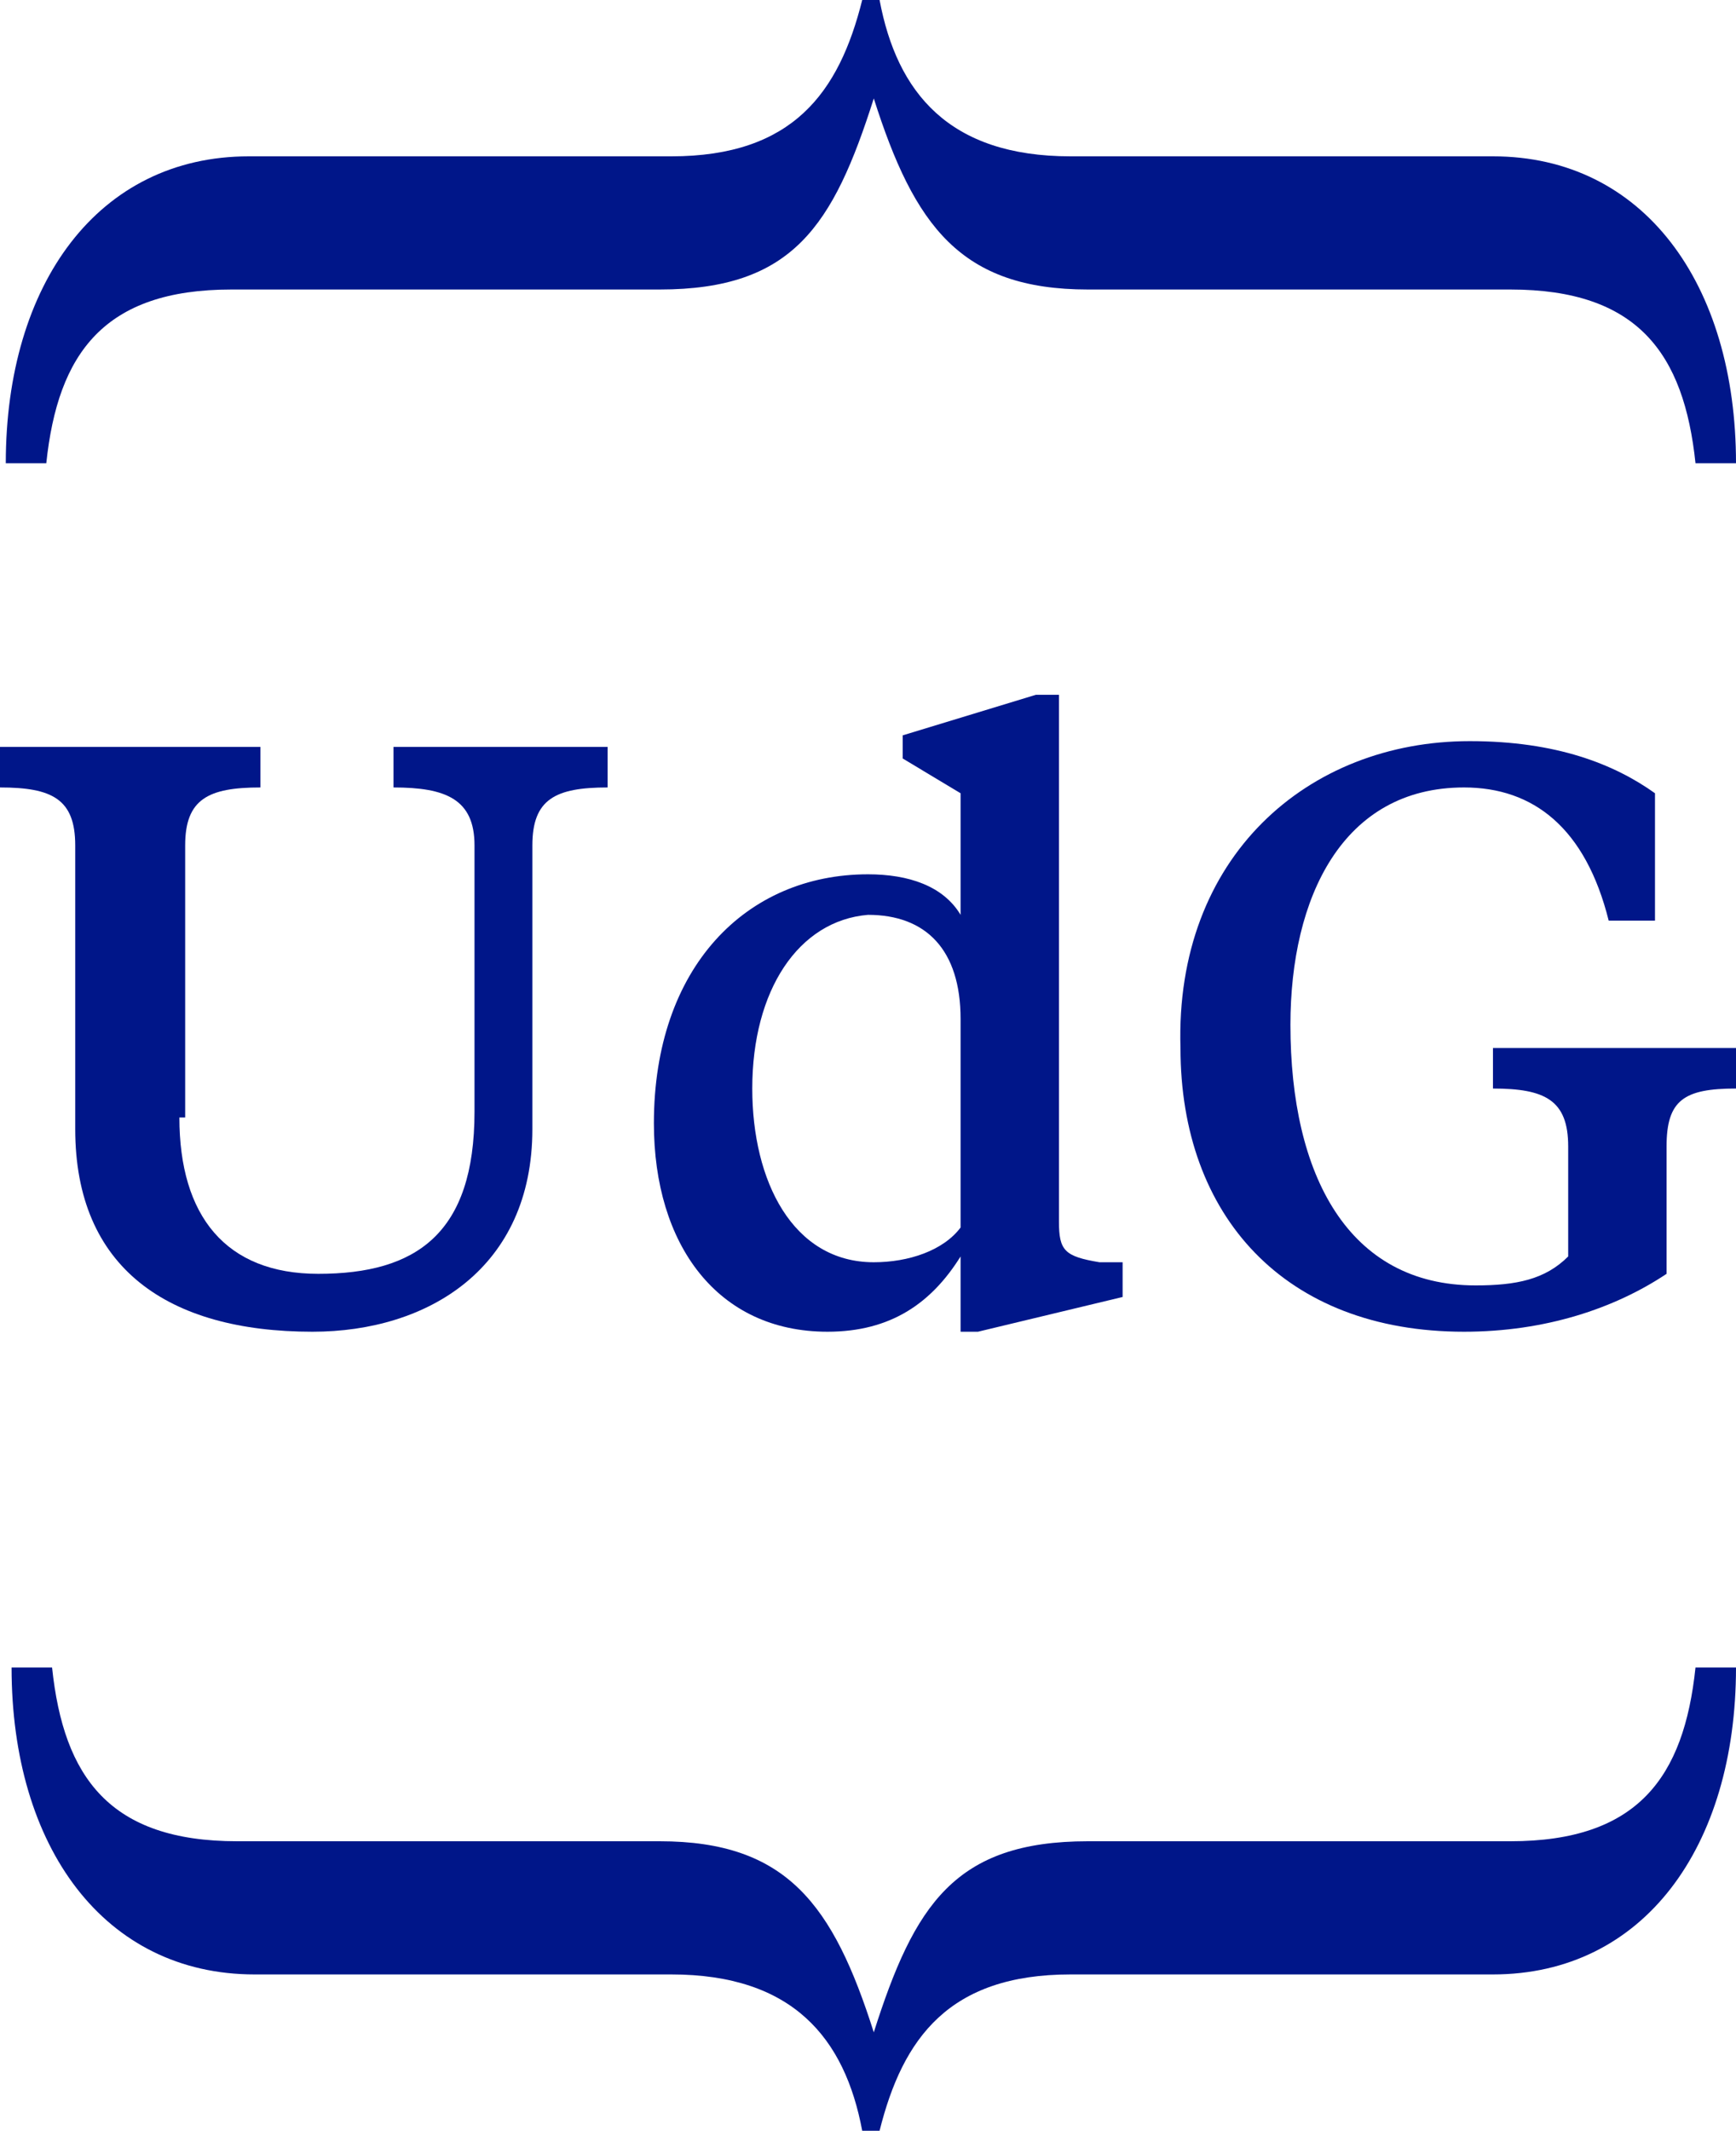 <svg version="1.1" class="main-header__brand-svg -small" role="img" aria-labelledby="udg-brand-small" xmlns="http://www.w3.org/2000/svg" xmlns:xlink="http://www.w3.org/1999/xlink" x="0px" y="0px" width="30px" height="36.8px" viewBox="0 0 30 36.8" enable-background="new 0 0 30 36.8" xml:space="preserve">
<g>
    <title id="udg-brand-small">UdG Hombre</title>
	<path fill="#001689" d="M3.1,19.3C3.1,21,3.9,22,5.5,22c1.7,0,2.7-0.7,2.7-2.8v-4.6c0-0.8-0.5-1-1.4-1v-0.7h3.7v0.7
		c-0.9,0-1.3,0.2-1.3,1v4.9c0,2.4-1.8,3.5-3.8,3.5c-2.5,0-4.1-1.1-4.1-3.5v-4.9c0-0.8-0.4-1-1.3-1v-0.7h4.5v0.7
		c-0.9,0-1.3,0.2-1.3,1v4.7H3.1z"></path>
	<path fill="#001689" d="M13,18.8c0,1.6,0.7,3,2.1,3c0.6,0,1.2-0.2,1.5-0.6v-3.6c0-1.2-0.6-1.8-1.6-1.8C13.8,15.9,13,17.1,13,18.8
		 M16.6,21.7c-0.5,0.8-1.2,1.3-2.3,1.3c-1.9,0-3-1.5-3-3.6c0-2.7,1.6-4.3,3.7-4.3c0.7,0,1.3,0.2,1.6,0.7v-2.1l-1-0.6v-0.4l2.3-0.7
		h0.4v9.1c0,0.5,0.1,0.6,0.7,0.7h0.4v0.6L16.9,23h-0.3V21.7z"></path>
	<path fill="#001689" d="M25.4,12.8c1.5,0,2.5,0.4,3.2,0.9v2.2h-0.8c-0.4-1.6-1.3-2.3-2.5-2.3c-2.1,0-3,1.9-3,4.1
		c0,2.6,1,4.5,3.2,4.5c0.7,0,1.2-0.1,1.6-0.5v-1.9c0-0.8-0.4-1-1.3-1v-0.7H30v0.7c-0.9,0-1.2,0.2-1.2,1V22c-0.9,0.6-2.1,1-3.5,1
		c-3.1,0-4.9-2-4.9-4.9C20.3,14.8,22.6,12.8,25.4,12.8"></path>
	<path fill="#001689" d="M15.2,0c0.3,1.6,1.2,2.7,3.3,2.7h7.3C28.4,2.7,30,4.9,30,8h-0.7c-0.2-1.9-1-3-3.2-3h-7.3
		c-2.2,0-3-1.1-3.7-3.3C14.4,3.9,13.7,5,11.4,5H4C1.8,5,1,6.1,0.8,8H0.1c0-3.1,1.6-5.3,4.2-5.3h7.3c2.1,0,2.9-1.1,3.3-2.7
		C14.9,0,15.2,0,15.2,0z"></path>
	<path fill="#001689" d="M14.9,36.8c-0.3-1.6-1.2-2.7-3.3-2.7H4.4c-2.6,0-4.2-2.2-4.2-5.3h0.7c0.2,1.9,1,3,3.2,3h7.3
		c2.2,0,3,1.1,3.7,3.3c0.7-2.2,1.4-3.3,3.7-3.3h7.3c2.2,0,3-1.1,3.2-3H30c0,3.1-1.6,5.3-4.2,5.3h-7.3c-2.1,0-2.9,1.1-3.3,2.7H14.9z"></path>
</g>
</svg>